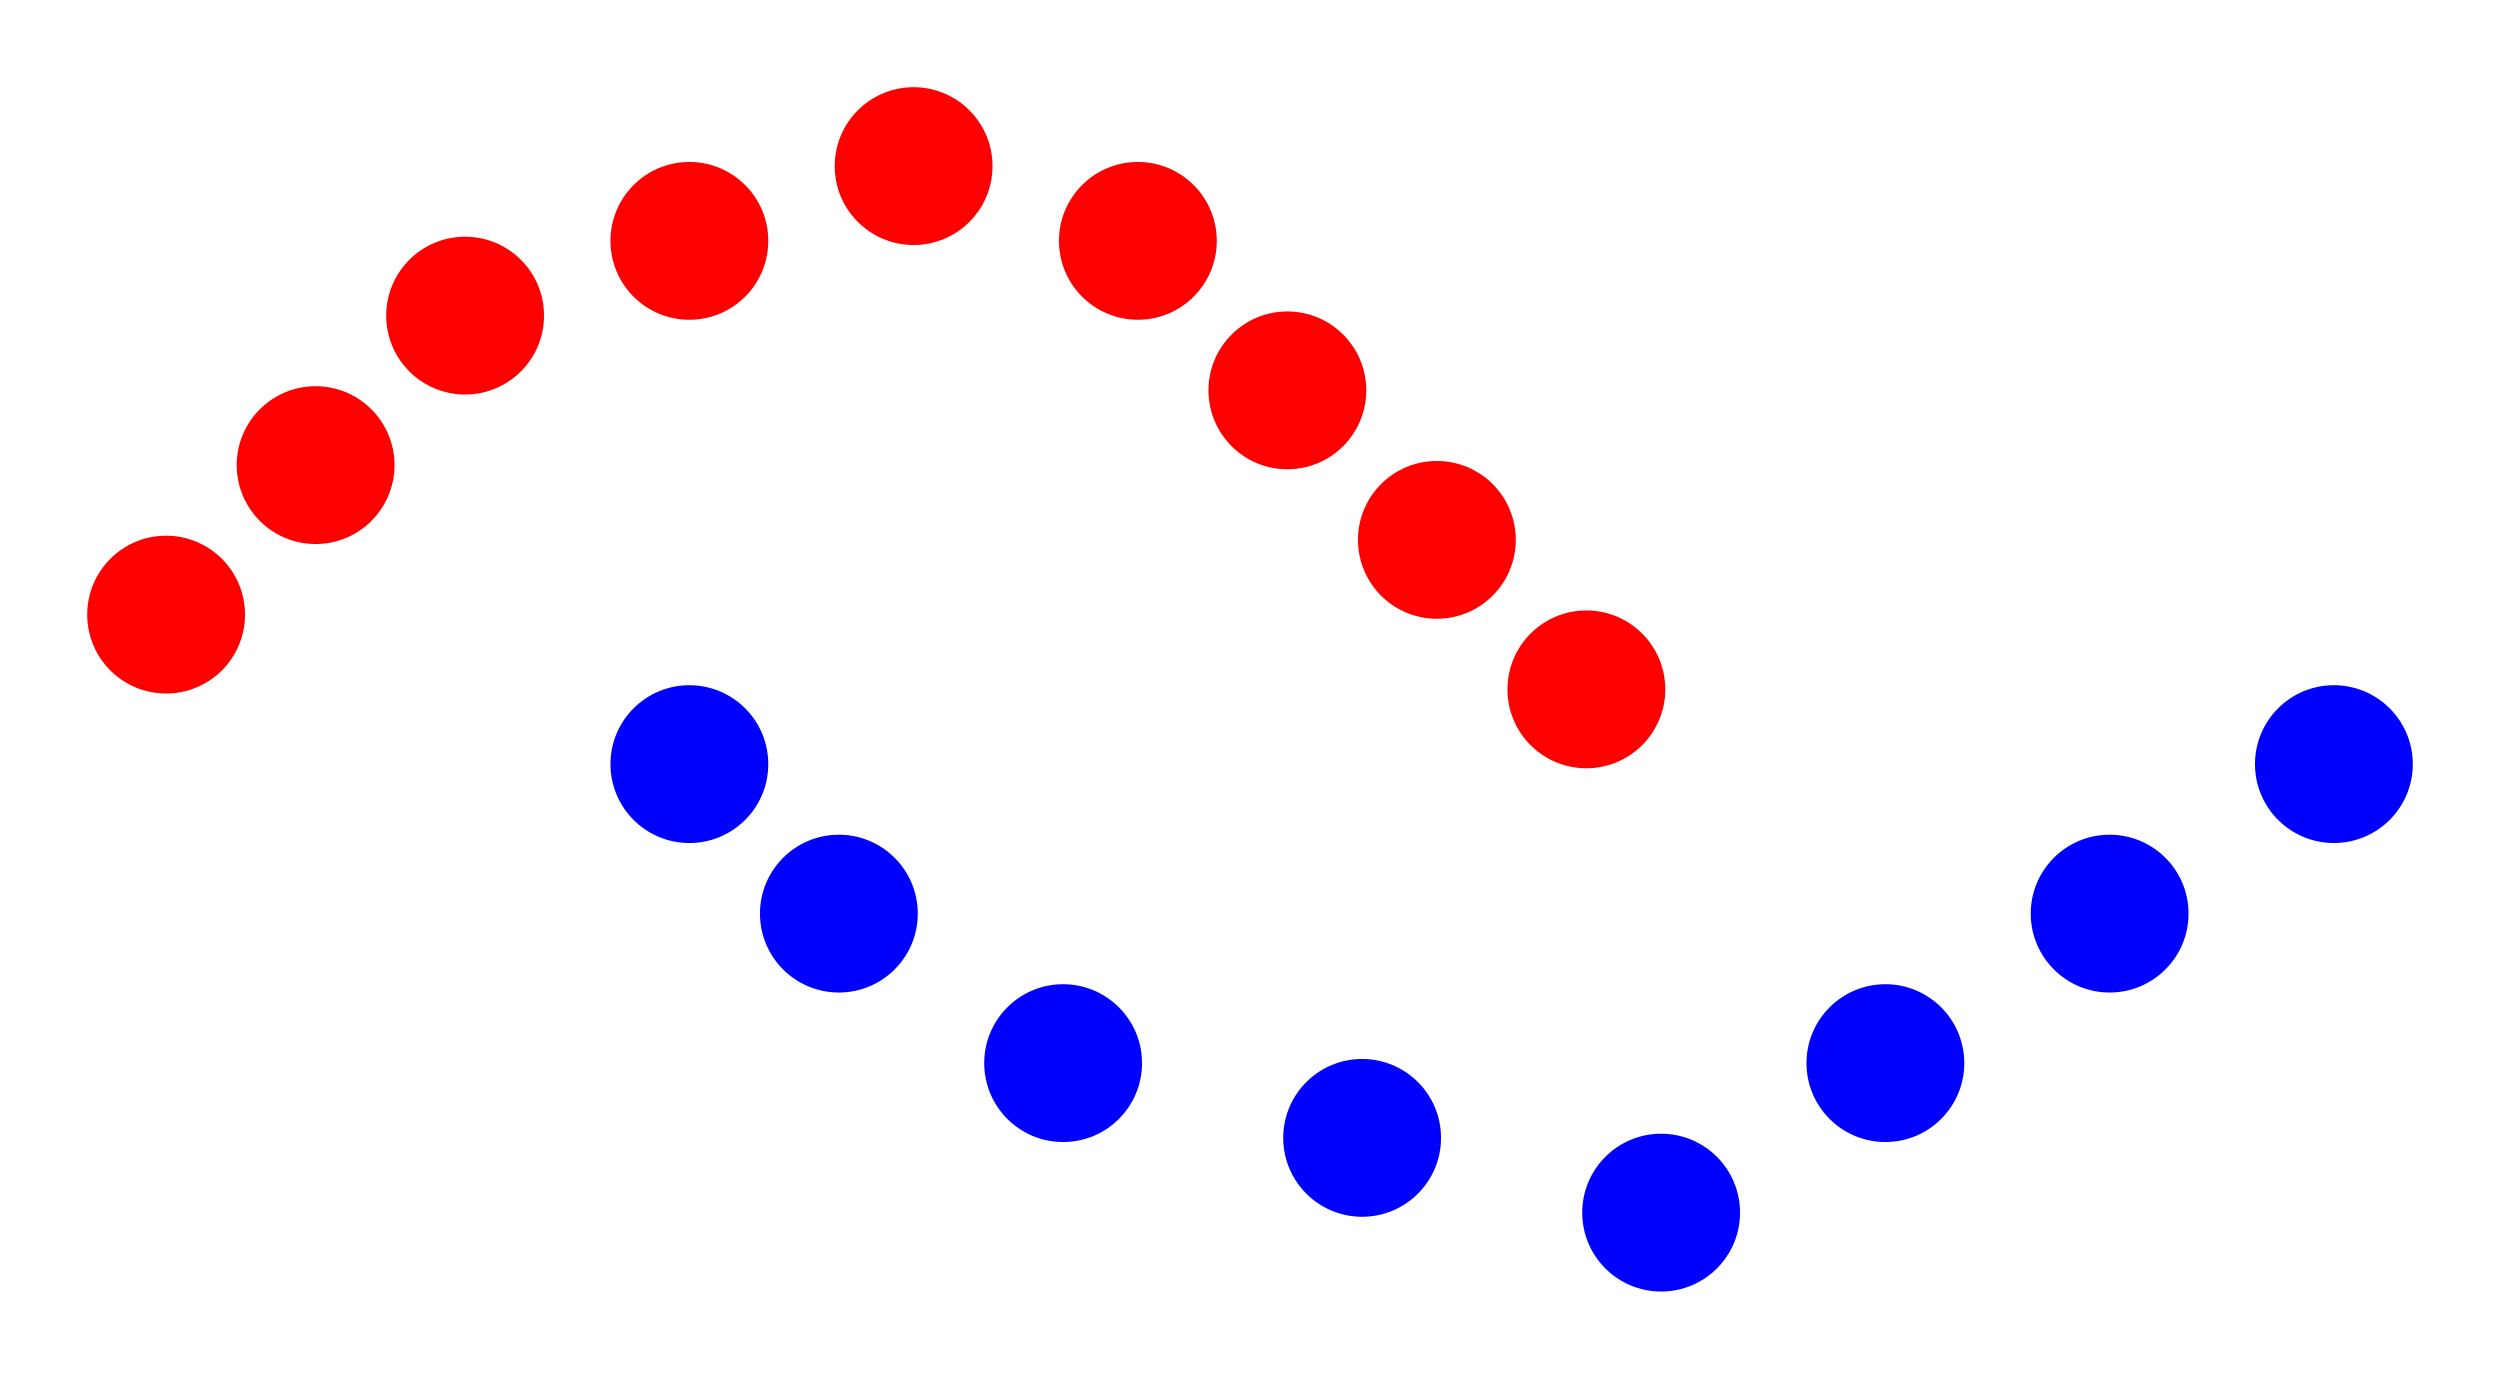 <?xml version="1.0" encoding="utf-8" standalone="no"?>
<!DOCTYPE svg PUBLIC "-//W3C//DTD SVG 1.1//EN" "http://www.w3.org/Graphics/SVG/1.1/DTD/svg11.dtd">
<svg xmlns="http://www.w3.org/2000/svg" xmlns:xl="http://www.w3.org/1999/xlink" version="1.1" viewBox="115 34 301 166" width="301pt" height="166pt" xmlns:dc="http://purl.org/dc/elements/1.1/"><defs/><g stroke="none" stroke-opacity="1" stroke-dasharray="none" fill="none" fill-opacity="1"><title>Canvas 1</title><rect fill="white" width="522" height="620"/><g><title>Layer 1</title><circle cx="153" cy="90" r="9" fill="red"/><circle cx="153" cy="90" r="9" stroke="red" stroke-linecap="round" stroke-linejoin="round" stroke-width="1"/><circle cx="306" cy="117" r="9" fill="red"/><circle cx="306" cy="117" r="9" stroke="red" stroke-linecap="round" stroke-linejoin="round" stroke-width="1"/><circle cx="135" cy="108" r="9" fill="red"/><circle cx="135" cy="108" r="9" stroke="red" stroke-linecap="round" stroke-linejoin="round" stroke-width="1"/><circle cx="288" cy="99" r="9" fill="red"/><circle cx="288" cy="99" r="9" stroke="red" stroke-linecap="round" stroke-linejoin="round" stroke-width="1"/><circle cx="270" cy="81" r="9" fill="red"/><circle cx="270" cy="81" r="9" stroke="red" stroke-linecap="round" stroke-linejoin="round" stroke-width="1"/><circle cx="252" cy="63" r="9" fill="red"/><circle cx="252" cy="63" r="9" stroke="red" stroke-linecap="round" stroke-linejoin="round" stroke-width="1"/><circle cx="225" cy="54" r="9" fill="red"/><circle cx="225" cy="54" r="9" stroke="red" stroke-linecap="round" stroke-linejoin="round" stroke-width="1"/><circle cx="198" cy="63" r="9" fill="red"/><circle cx="198" cy="63" r="9" stroke="red" stroke-linecap="round" stroke-linejoin="round" stroke-width="1"/><circle cx="171" cy="72" r="9" fill="red"/><circle cx="171" cy="72" r="9" stroke="red" stroke-linecap="round" stroke-linejoin="round" stroke-width="1"/><circle cx="216" cy="144" r="9" fill="blue"/><circle cx="216" cy="144" r="9" stroke="blue" stroke-linecap="round" stroke-linejoin="round" stroke-width="1"/><circle cx="198" cy="126" r="9" fill="blue"/><circle cx="198" cy="126" r="9" stroke="blue" stroke-linecap="round" stroke-linejoin="round" stroke-width="1"/><circle cx="243" cy="162" r="9" fill="blue"/><circle cx="243" cy="162" r="9" stroke="blue" stroke-linecap="round" stroke-linejoin="round" stroke-width="1"/><circle cx="279" cy="171" r="9" fill="blue"/><circle cx="279" cy="171" r="9" stroke="blue" stroke-linecap="round" stroke-linejoin="round" stroke-width="1"/><circle cx="369" cy="144" r="9" fill="blue"/><circle cx="369" cy="144" r="9" stroke="blue" stroke-linecap="round" stroke-linejoin="round" stroke-width="1"/><circle cx="342" cy="162" r="9" fill="blue"/><circle cx="342" cy="162" r="9" stroke="blue" stroke-linecap="round" stroke-linejoin="round" stroke-width="1"/><circle cx="315" cy="180" r="9" fill="blue"/><circle cx="315" cy="180" r="9" stroke="blue" stroke-linecap="round" stroke-linejoin="round" stroke-width="1"/><circle cx="396" cy="126" r="9" fill="blue"/><circle cx="396" cy="126" r="9" stroke="blue" stroke-linecap="round" stroke-linejoin="round" stroke-width="1"/></g></g></svg>
